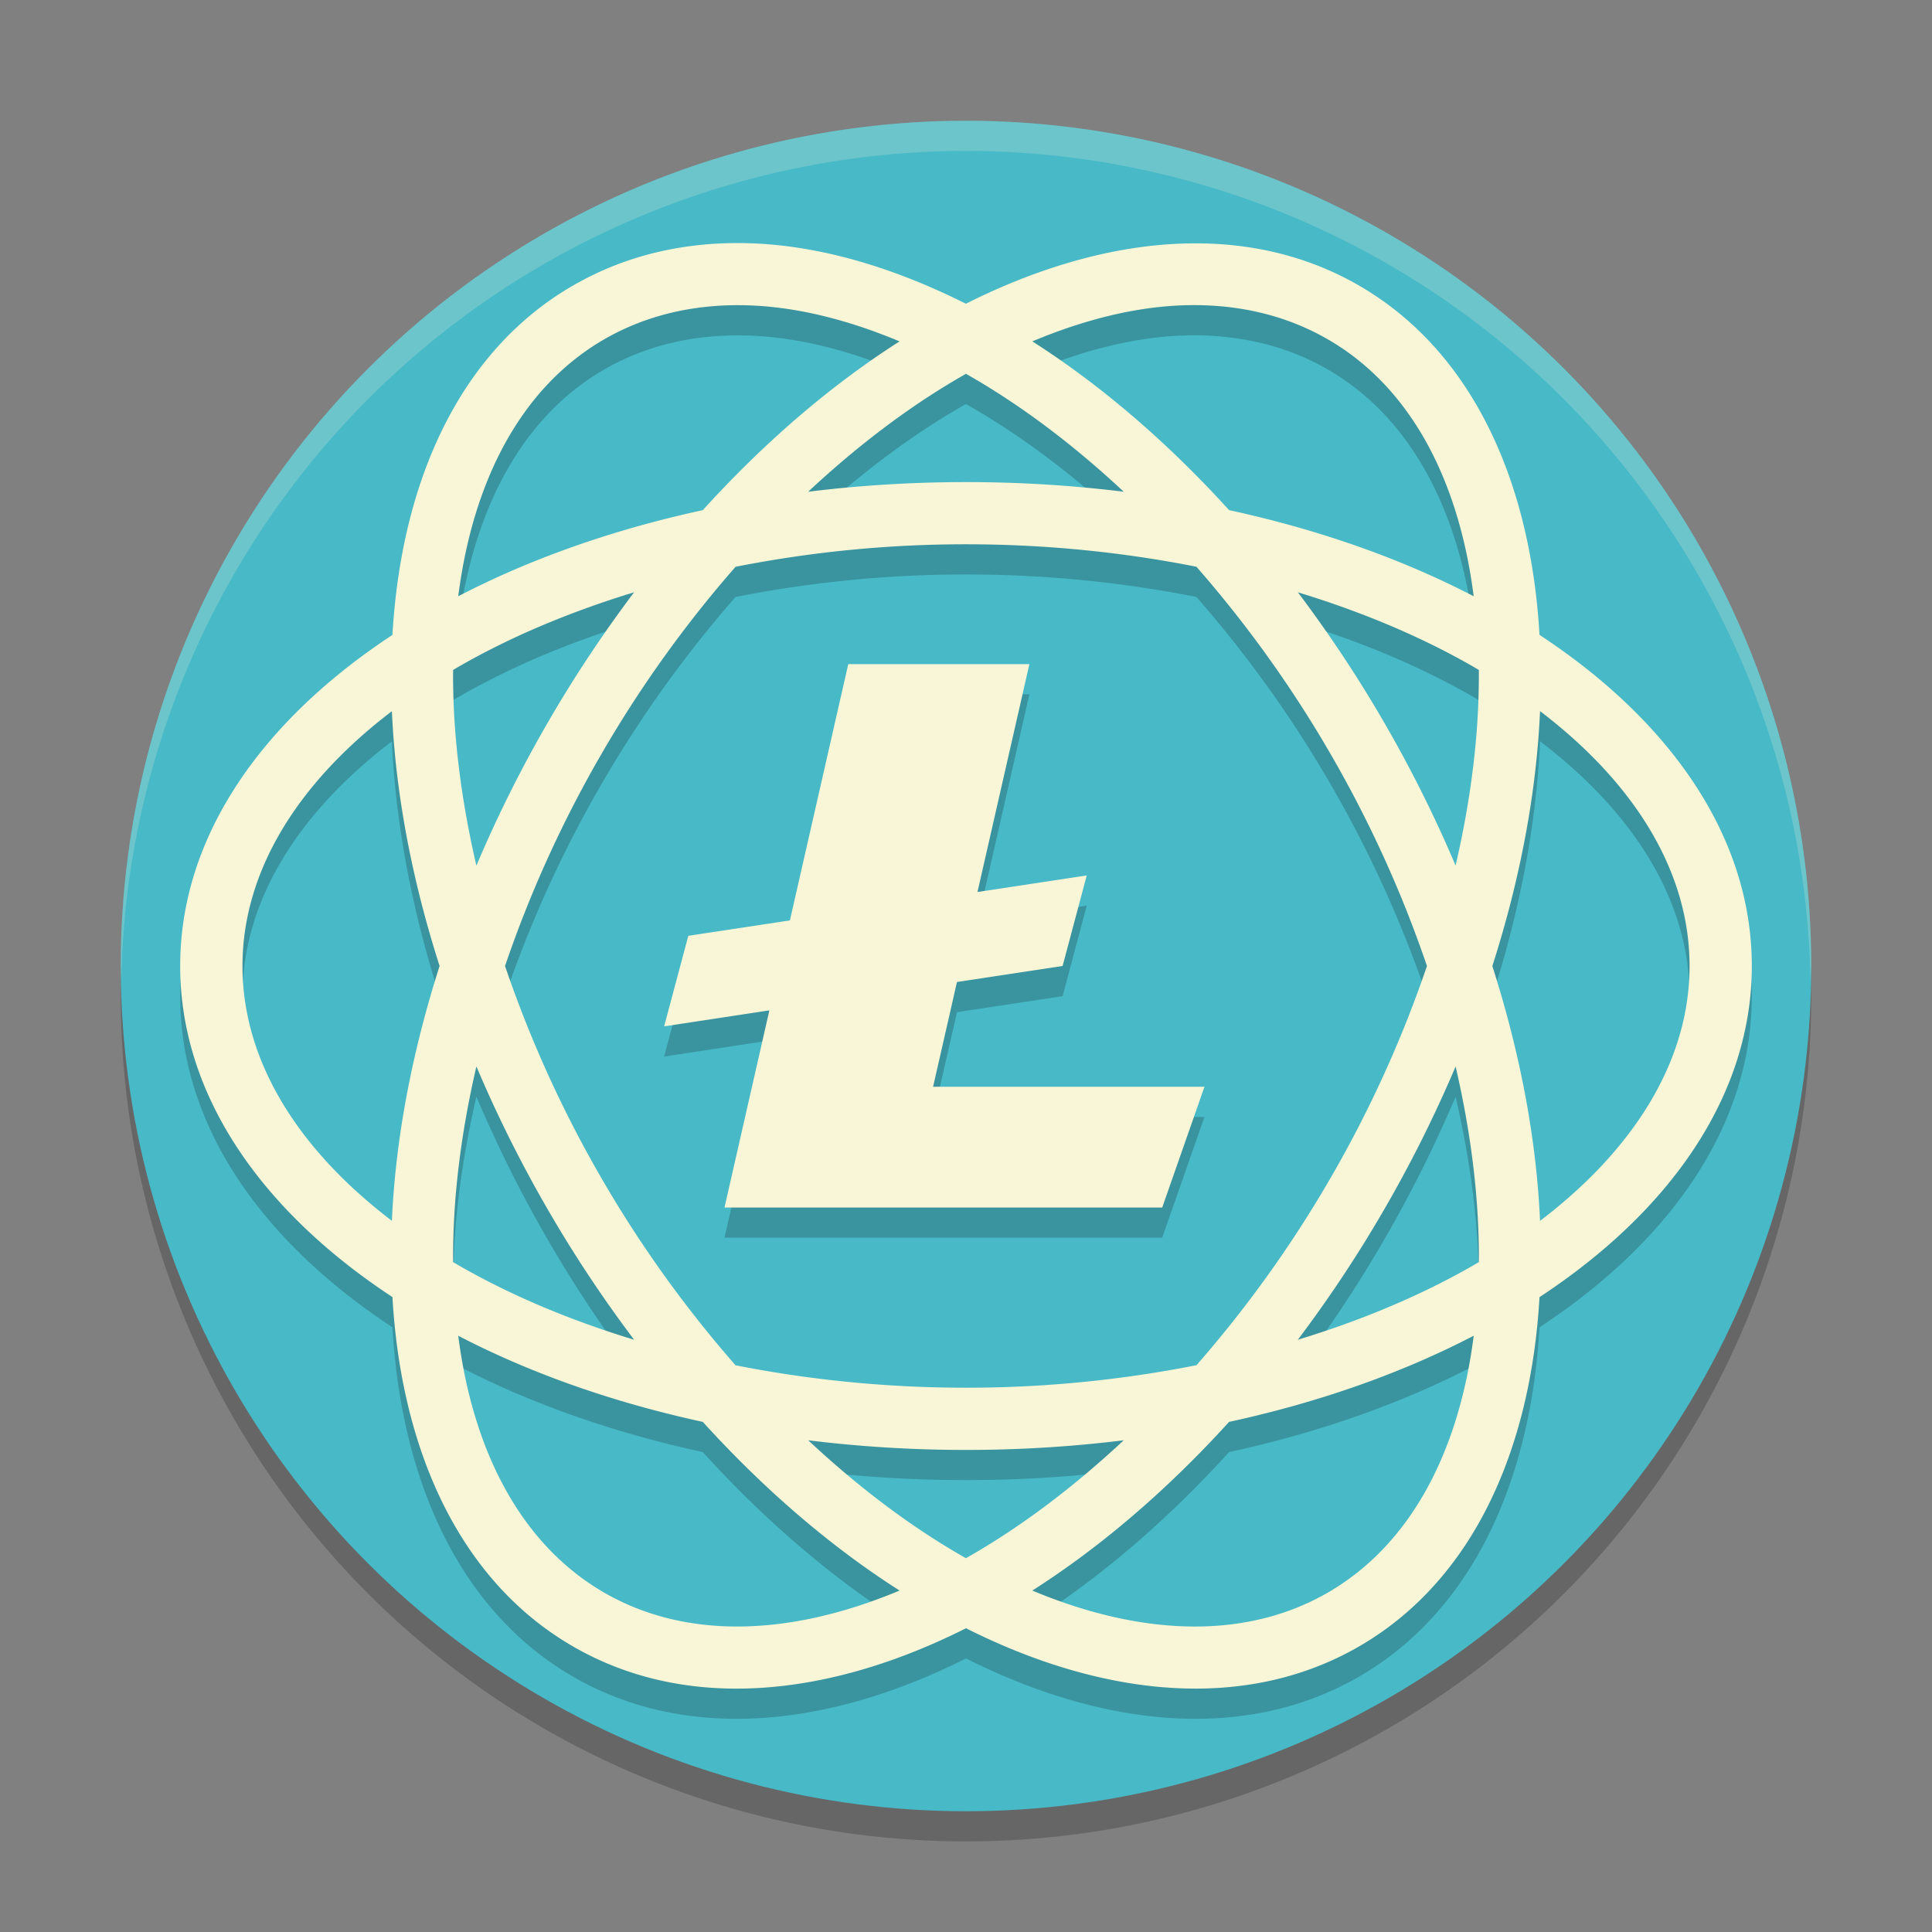 <svg xmlns="http://www.w3.org/2000/svg" width="64" height="64">
    <rect width="100%" height="100%" fill="#808080" stroke="none"/>
    <circle cx="32" cy="33" r="28" opacity=".2"/>
    <circle cx="32" cy="32" r="28" fill="#48B9C7"/>
    <path d="M24.725 9.055c-2.045-.047-3.995.395-5.74 1.402-3.757 2.17-5.692 6.483-5.985 11.576-4.263 2.8-7.031 6.63-7.031 10.967 0 4.337 2.768 8.167 7.031 10.967.293 5.093 2.23 9.407 5.986 11.576 3.757 2.169 8.458 1.687 13.014-.605 4.556 2.291 9.26 2.774 13.016.605 3.756-2.169 5.69-6.482 5.982-11.574 4.264-2.8 7.033-6.63 7.033-10.969 0-4.338-2.769-8.169-7.033-10.969-.293-5.092-2.226-9.405-5.982-11.574-3.758-2.17-8.462-1.688-13.02.606-2.439-1.227-4.916-1.954-7.271-2.008zm14.55 2.057c1.723-.045 3.318.324 4.711 1.128 2.69 1.553 4.33 4.576 4.832 8.512-2.38-1.238-5.118-2.206-8.103-2.853-2.053-2.26-4.256-4.148-6.518-5.59 1.763-.738 3.477-1.156 5.078-1.197zm-14.55.002c1.6.041 3.312.457 5.074 1.195-2.262 1.442-4.465 3.33-6.518 5.59-2.984.648-5.721 1.615-8.101 2.853.502-3.935 2.147-6.96 4.836-8.512 1.393-.804 2.987-1.171 4.709-1.126zm7.273 2.27c1.76.994 3.525 2.315 5.227 3.905A42.479 42.479 0 0 0 32 16.97c-1.79 0-3.539.11-5.229.32 1.702-1.59 3.467-2.91 5.227-3.906zM32 19.03c2.673 0 5.234.269 7.633.745a39.278 39.278 0 0 1 4.465 6.24A39.257 39.257 0 0 1 47.27 33a39.275 39.275 0 0 1-3.172 6.985 39.27 39.27 0 0 1-4.463 6.24 39.284 39.284 0 0 1-7.635.744c-2.673 0-5.236-.268-7.635-.744a39.256 39.256 0 0 1-4.465-6.238A39.276 39.276 0 0 1 16.73 33a39.253 39.253 0 0 1 3.171-6.984 39.28 39.28 0 0 1 4.465-6.24A39.284 39.284 0 0 1 32 19.03zM21.006 20.62a42.52 42.52 0 0 0-2.889 4.366 42.513 42.513 0 0 0-2.336 4.689c-.526-2.27-.79-4.46-.771-6.482 1.742-1.027 3.768-1.894 5.996-2.573zm21.986 0c2.228.679 4.254 1.546 5.996 2.573.018 2.022-.243 4.21-.77 6.48a42.522 42.522 0 0 0-2.335-4.685 42.561 42.561 0 0 0-2.89-4.368zM28.1 23l-1.934 8.49-3.365.51L22 35l3.486-.53L24 41h14.5l1.4-4h-8.99l.791-3.47L35.2 33 36 30l-3.62.549L34.1 23zm22.916 1.557c3.157 2.403 4.953 5.338 4.953 8.443 0 3.105-1.796 6.04-4.953 8.444-.118-2.68-.65-5.534-1.58-8.442.932-2.91 1.461-5.764 1.58-8.445zm-38.034.002c.119 2.68.649 5.533 1.58 8.441-.93 2.909-1.462 5.761-1.58 8.442-3.155-2.403-4.95-5.338-4.95-8.442s1.795-6.039 4.95-8.441zm2.8 11.77a42.521 42.521 0 0 0 2.335 4.687 42.518 42.518 0 0 0 2.889 4.365c-2.228-.679-4.254-1.545-5.996-2.572-.018-2.023.245-4.211.771-6.48zm32.437 0c.526 2.269.787 4.457.77 6.48-1.743 1.027-3.77 1.894-5.997 2.572a42.517 42.517 0 0 0 2.889-4.365 42.57 42.57 0 0 0 2.338-4.688zm-33.04 8.92c2.38 1.237 5.118 2.205 8.102 2.853 2.053 2.26 4.256 4.145 6.518 5.588-3.658 1.53-7.095 1.62-9.783.068-2.689-1.552-4.334-4.575-4.836-8.51zm33.64 0c-.503 3.934-2.146 6.957-4.835 8.509-2.688 1.552-6.128 1.463-9.787-.068 2.262-1.442 4.465-3.328 6.518-5.588 2.985-.648 5.723-1.616 8.103-2.854zM26.772 48.71c1.69.21 3.437.32 5.227.32 1.79 0 3.536-.11 5.225-.32-1.703 1.59-3.466 2.91-5.227 3.906-1.76-.995-3.523-2.316-5.225-3.906z" opacity=".2"/>
    <path d="M24.725 8.055c-2.045-.047-3.995.394-5.74 1.402-3.757 2.169-5.692 6.483-5.985 11.576-4.263 2.8-7.031 6.63-7.031 10.967 0 4.337 2.768 8.167 7.031 10.967.293 5.092 2.23 9.407 5.986 11.576 3.757 2.169 8.458 1.687 13.014-.605 4.556 2.291 9.26 2.773 13.016.605 3.756-2.169 5.69-6.482 5.982-11.574 4.264-2.8 7.033-6.631 7.033-10.969 0-4.338-2.769-8.169-7.033-10.969-.293-5.092-2.226-9.405-5.982-11.574-3.758-2.17-8.462-1.688-13.02.605-2.439-1.226-4.916-1.953-7.271-2.007zm14.55 2.056c1.723-.044 3.318.325 4.711 1.13 2.69 1.552 4.33 4.575 4.832 8.511-2.38-1.238-5.118-2.206-8.103-2.854-2.053-2.26-4.256-4.147-6.518-5.59 1.763-.738 3.477-1.155 5.078-1.197zm-14.55.002c1.6.042 3.312.458 5.074 1.196-2.262 1.442-4.465 3.329-6.518 5.59-2.984.647-5.721 1.615-8.101 2.853.502-3.935 2.147-6.96 4.836-8.512 1.393-.804 2.987-1.172 4.709-1.127zm7.273 2.27c1.76.995 3.525 2.316 5.227 3.906A42.488 42.488 0 0 0 32 15.97c-1.79 0-3.539.11-5.229.32 1.702-1.59 3.467-2.91 5.227-3.906zM32 18.03c2.673 0 5.234.269 7.633.744a39.278 39.278 0 0 1 4.465 6.24A39.257 39.257 0 0 1 47.27 32a39.275 39.275 0 0 1-3.172 6.984 39.27 39.27 0 0 1-4.463 6.24A39.284 39.284 0 0 1 32 45.97c-2.673 0-5.236-.269-7.635-.744a39.256 39.256 0 0 1-4.465-6.239A39.276 39.276 0 0 1 16.73 32a39.253 39.253 0 0 1 3.171-6.984 39.28 39.28 0 0 1 4.465-6.24A39.284 39.284 0 0 1 32 18.03zM21.006 19.62a42.52 42.52 0 0 0-2.889 4.365 42.513 42.513 0 0 0-2.336 4.69c-.526-2.27-.79-4.46-.771-6.483 1.742-1.026 3.768-1.893 5.996-2.572zm21.986 0c2.228.679 4.254 1.546 5.996 2.572.018 2.023-.243 4.211-.77 6.48a42.522 42.522 0 0 0-2.335-4.685 42.561 42.561 0 0 0-2.89-4.367zM28.1 22l-1.934 8.49-3.365.51L22 34l3.486-.53L24 40h14.5l1.4-4h-8.99l.791-3.47L35.2 32 36 29l-3.62.549L34.1 22h-6zm22.916 1.557c3.157 2.403 4.953 5.338 4.953 8.443 0 3.105-1.796 6.04-4.953 8.443-.118-2.68-.65-5.533-1.58-8.441.932-2.91 1.461-5.764 1.58-8.445zm-38.034.002c.119 2.68.649 5.533 1.58 8.441-.93 2.908-1.462 5.761-1.58 8.441-3.155-2.402-4.95-5.337-4.95-8.441 0-3.104 1.795-6.039 4.95-8.441zm2.8 11.77a42.521 42.521 0 0 0 2.335 4.687 42.518 42.518 0 0 0 2.889 4.365c-2.228-.679-4.254-1.546-5.996-2.572-.018-2.023.245-4.212.771-6.48zm32.437 0c.526 2.268.787 4.457.77 6.48-1.743 1.026-3.77 1.893-5.997 2.572a42.517 42.517 0 0 0 2.889-4.365 42.57 42.57 0 0 0 2.338-4.688zm-33.04 8.919c2.38 1.238 5.118 2.206 8.102 2.854 2.053 2.26 4.256 4.145 6.518 5.587-3.658 1.532-7.095 1.62-9.783.069-2.689-1.552-4.334-4.575-4.836-8.51zm33.64 0c-.503 3.935-2.146 6.958-4.835 8.51-2.688 1.552-6.128 1.463-9.787-.069 2.262-1.442 4.465-3.327 6.518-5.587 2.985-.648 5.723-1.616 8.103-2.854zm-22.046 3.463c1.69.21 3.437.32 5.227.32 1.79 0 3.536-.11 5.225-.32-1.703 1.59-3.466 2.91-5.227 3.906-1.76-.995-3.523-2.316-5.225-3.906z" fill="#F9F5D7"/>
    <path d="M32 4A28 28 0 0 0 4 32a28 28 0 0 0 .018.492A28 28 0 0 1 32 5a28 28 0 0 1 27.975 27.492A28 28 0 0 0 60 32 28 28 0 0 0 32 4z" opacity=".2" fill="#F9F5D7"/>
</svg>
